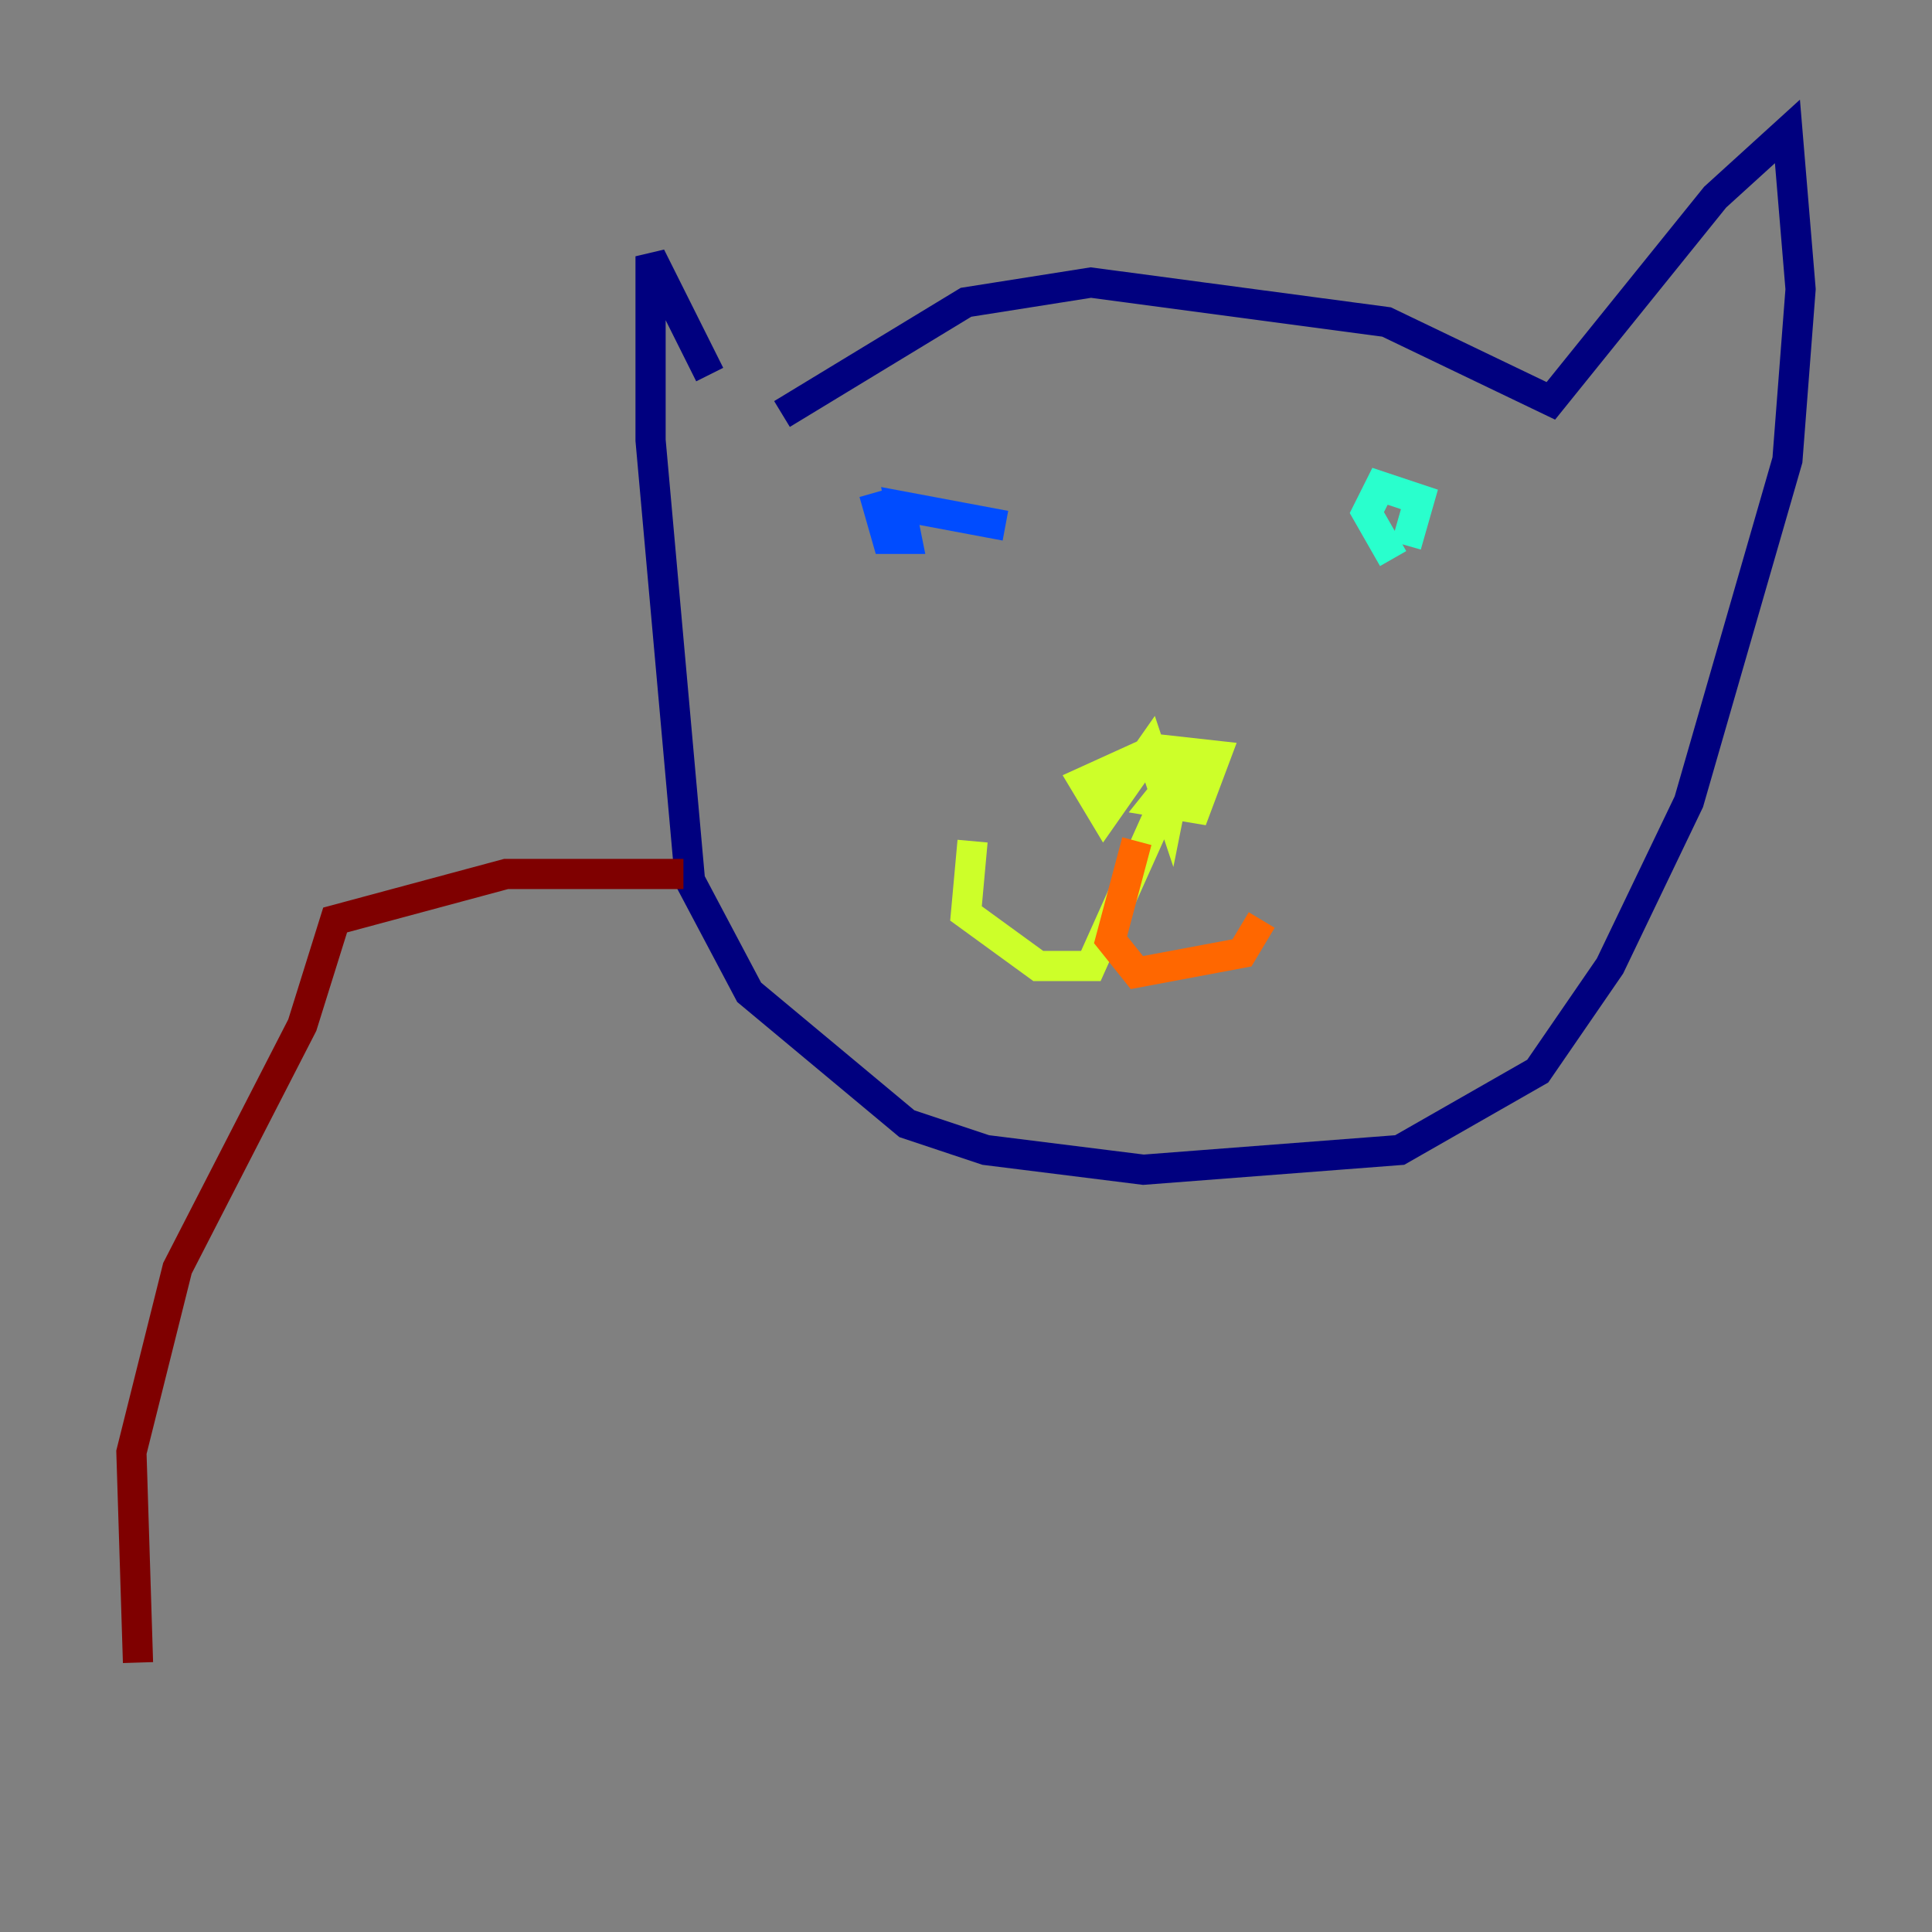 <?xml version="1.0" encoding="utf-8" ?>
<svg baseProfile="tiny" height="128" version="1.2" viewBox="0,0,128,128" width="128" xmlns="http://www.w3.org/2000/svg" xmlns:ev="http://www.w3.org/2001/xml-events" xmlns:xlink="http://www.w3.org/1999/xlink"><rect x="0" y="0" width="128" height="128" fill="#808080" stroke="none"/><defs /><polyline fill="none" points="51.809,27.429 64.0,20.027 72.272,18.721 91.864,21.333 102.748,26.558 113.633,13.061 118.422,8.707 119.293,19.157 118.422,30.476 111.891,53.116 106.667,64.0 101.878,70.966 92.735,76.191 75.755,77.497 65.306,76.191 60.082,74.449 49.633,65.742 45.714,58.34 43.102,29.17 43.102,16.98 47.02,24.816" stroke="#00007f" stroke-width="2" /><polyline fill="none" points="57.905,32.653 58.776,35.701 60.082,35.701 59.646,33.524 66.612,34.83" stroke="#004cff" stroke-width="2" /><polyline fill="none" points="93.17,36.136 94.041,33.088 91.429,32.218 90.558,33.959 92.299,37.007" stroke="#29ffcd" stroke-width="2" /><polyline fill="none" points="80.109,51.374 78.367,50.939 76.626,53.116 79.238,53.551 80.544,50.068 76.626,49.633 71.837,51.809 73.143,53.986 76.191,49.633 77.497,53.551 77.932,51.374 72.272,64.0 68.789,64.0 64.0,60.517 64.435,55.728" stroke="#cdff29" stroke-width="2" /><polyline fill="none" points="75.32,55.728 73.578,62.258 75.32,64.435 82.286,63.129 83.592,60.952" stroke="#ff6700" stroke-width="2" /><polyline fill="none" points="45.279,57.905 33.524,57.905 22.204,60.952 20.027,67.918 11.755,84.027 8.707,96.218 9.143,110.15" stroke="#7f0000" stroke-width="2" /></svg>
